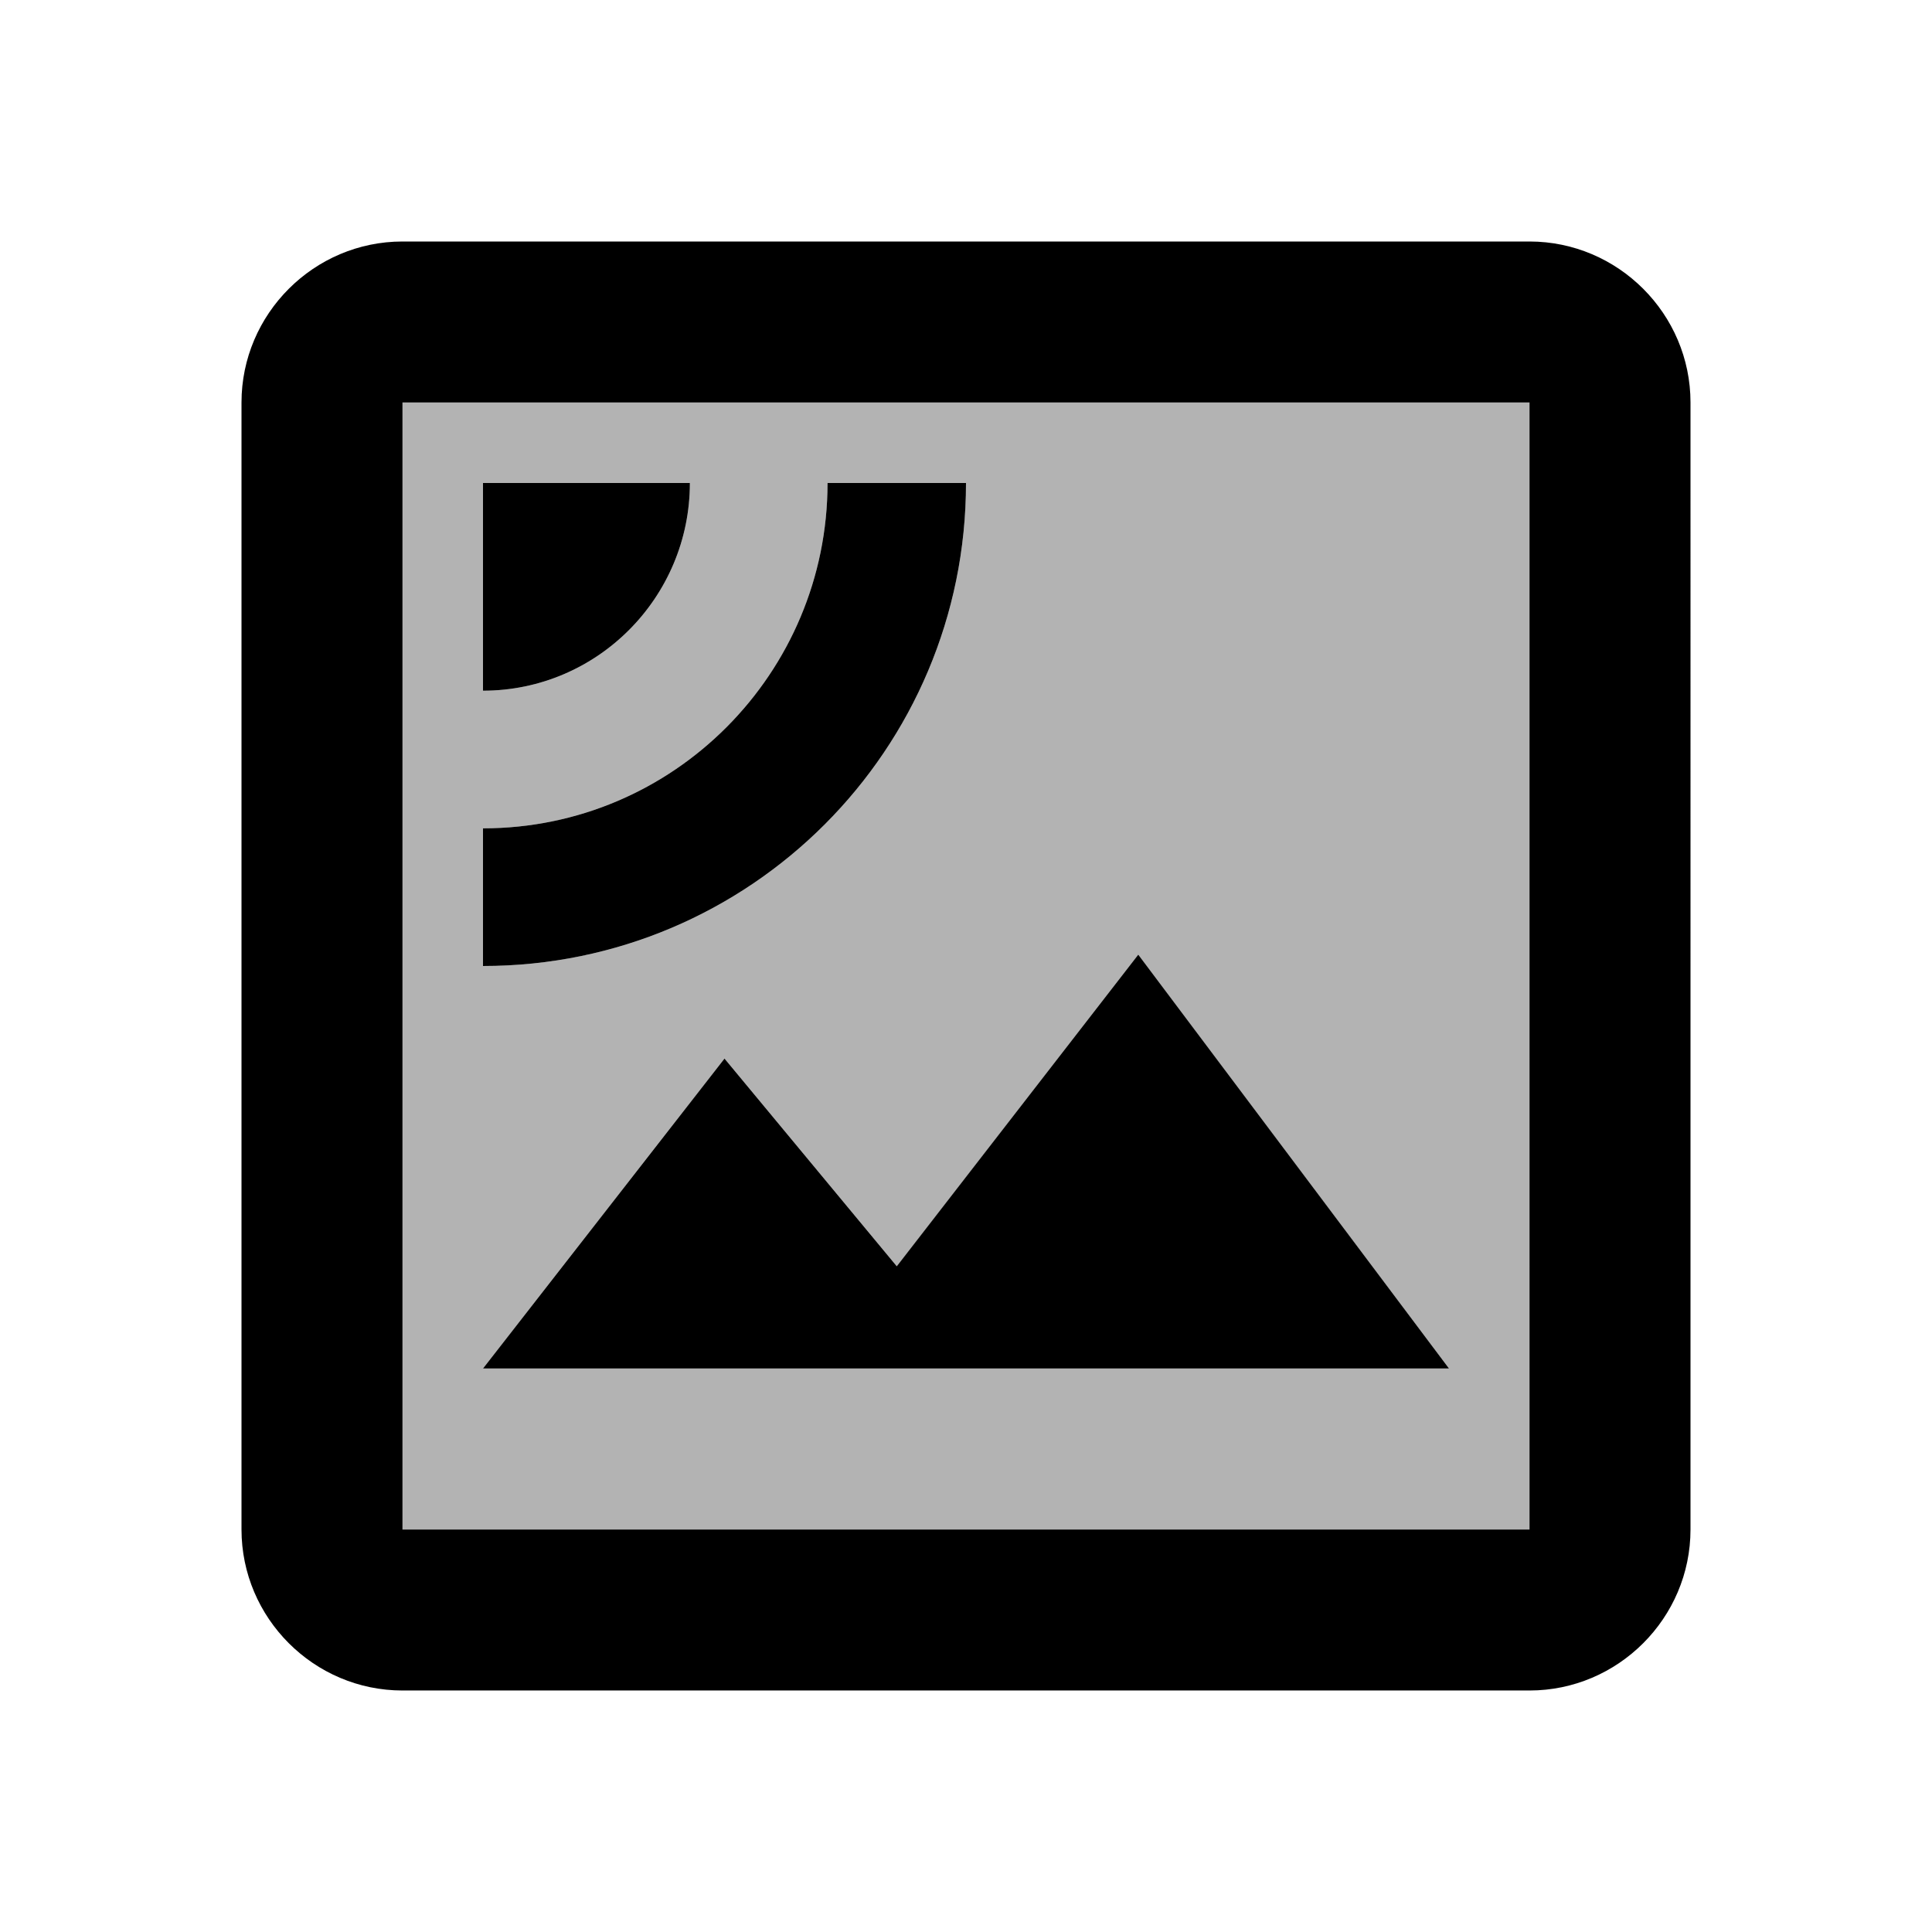 <svg xmlns="http://www.w3.org/2000/svg" viewBox="0 0 24 24"><path fill="currentColor" d="M5 19h14V5H5zM6 6h2.57c0 1.42-1.15 2.58-2.57 2.58zm0 4.29c2.37 0 4.28-1.93 4.28-4.29H12c0 3.31-2.68 6-6 6zm3 2.86 2.14 2.58 3-3.86L18 17H6z" opacity=".3"/><path fill="currentColor" d="M19 3H5c-1.1 0-2 .9-2 2v14c0 1.1.9 2 2 2h14c1.1 0 2-.9 2-2V5c0-1.1-.9-2-2-2m0 16H5V5h14zM8.57 6H6v2.58c1.42 0 2.57-1.16 2.57-2.58M12 6h-1.72c0 2.36-1.91 4.29-4.28 4.29V12c3.32 0 6-2.69 6-6m2.14 5.86-3 3.87L9 13.15 6 17h12z"/></svg>
